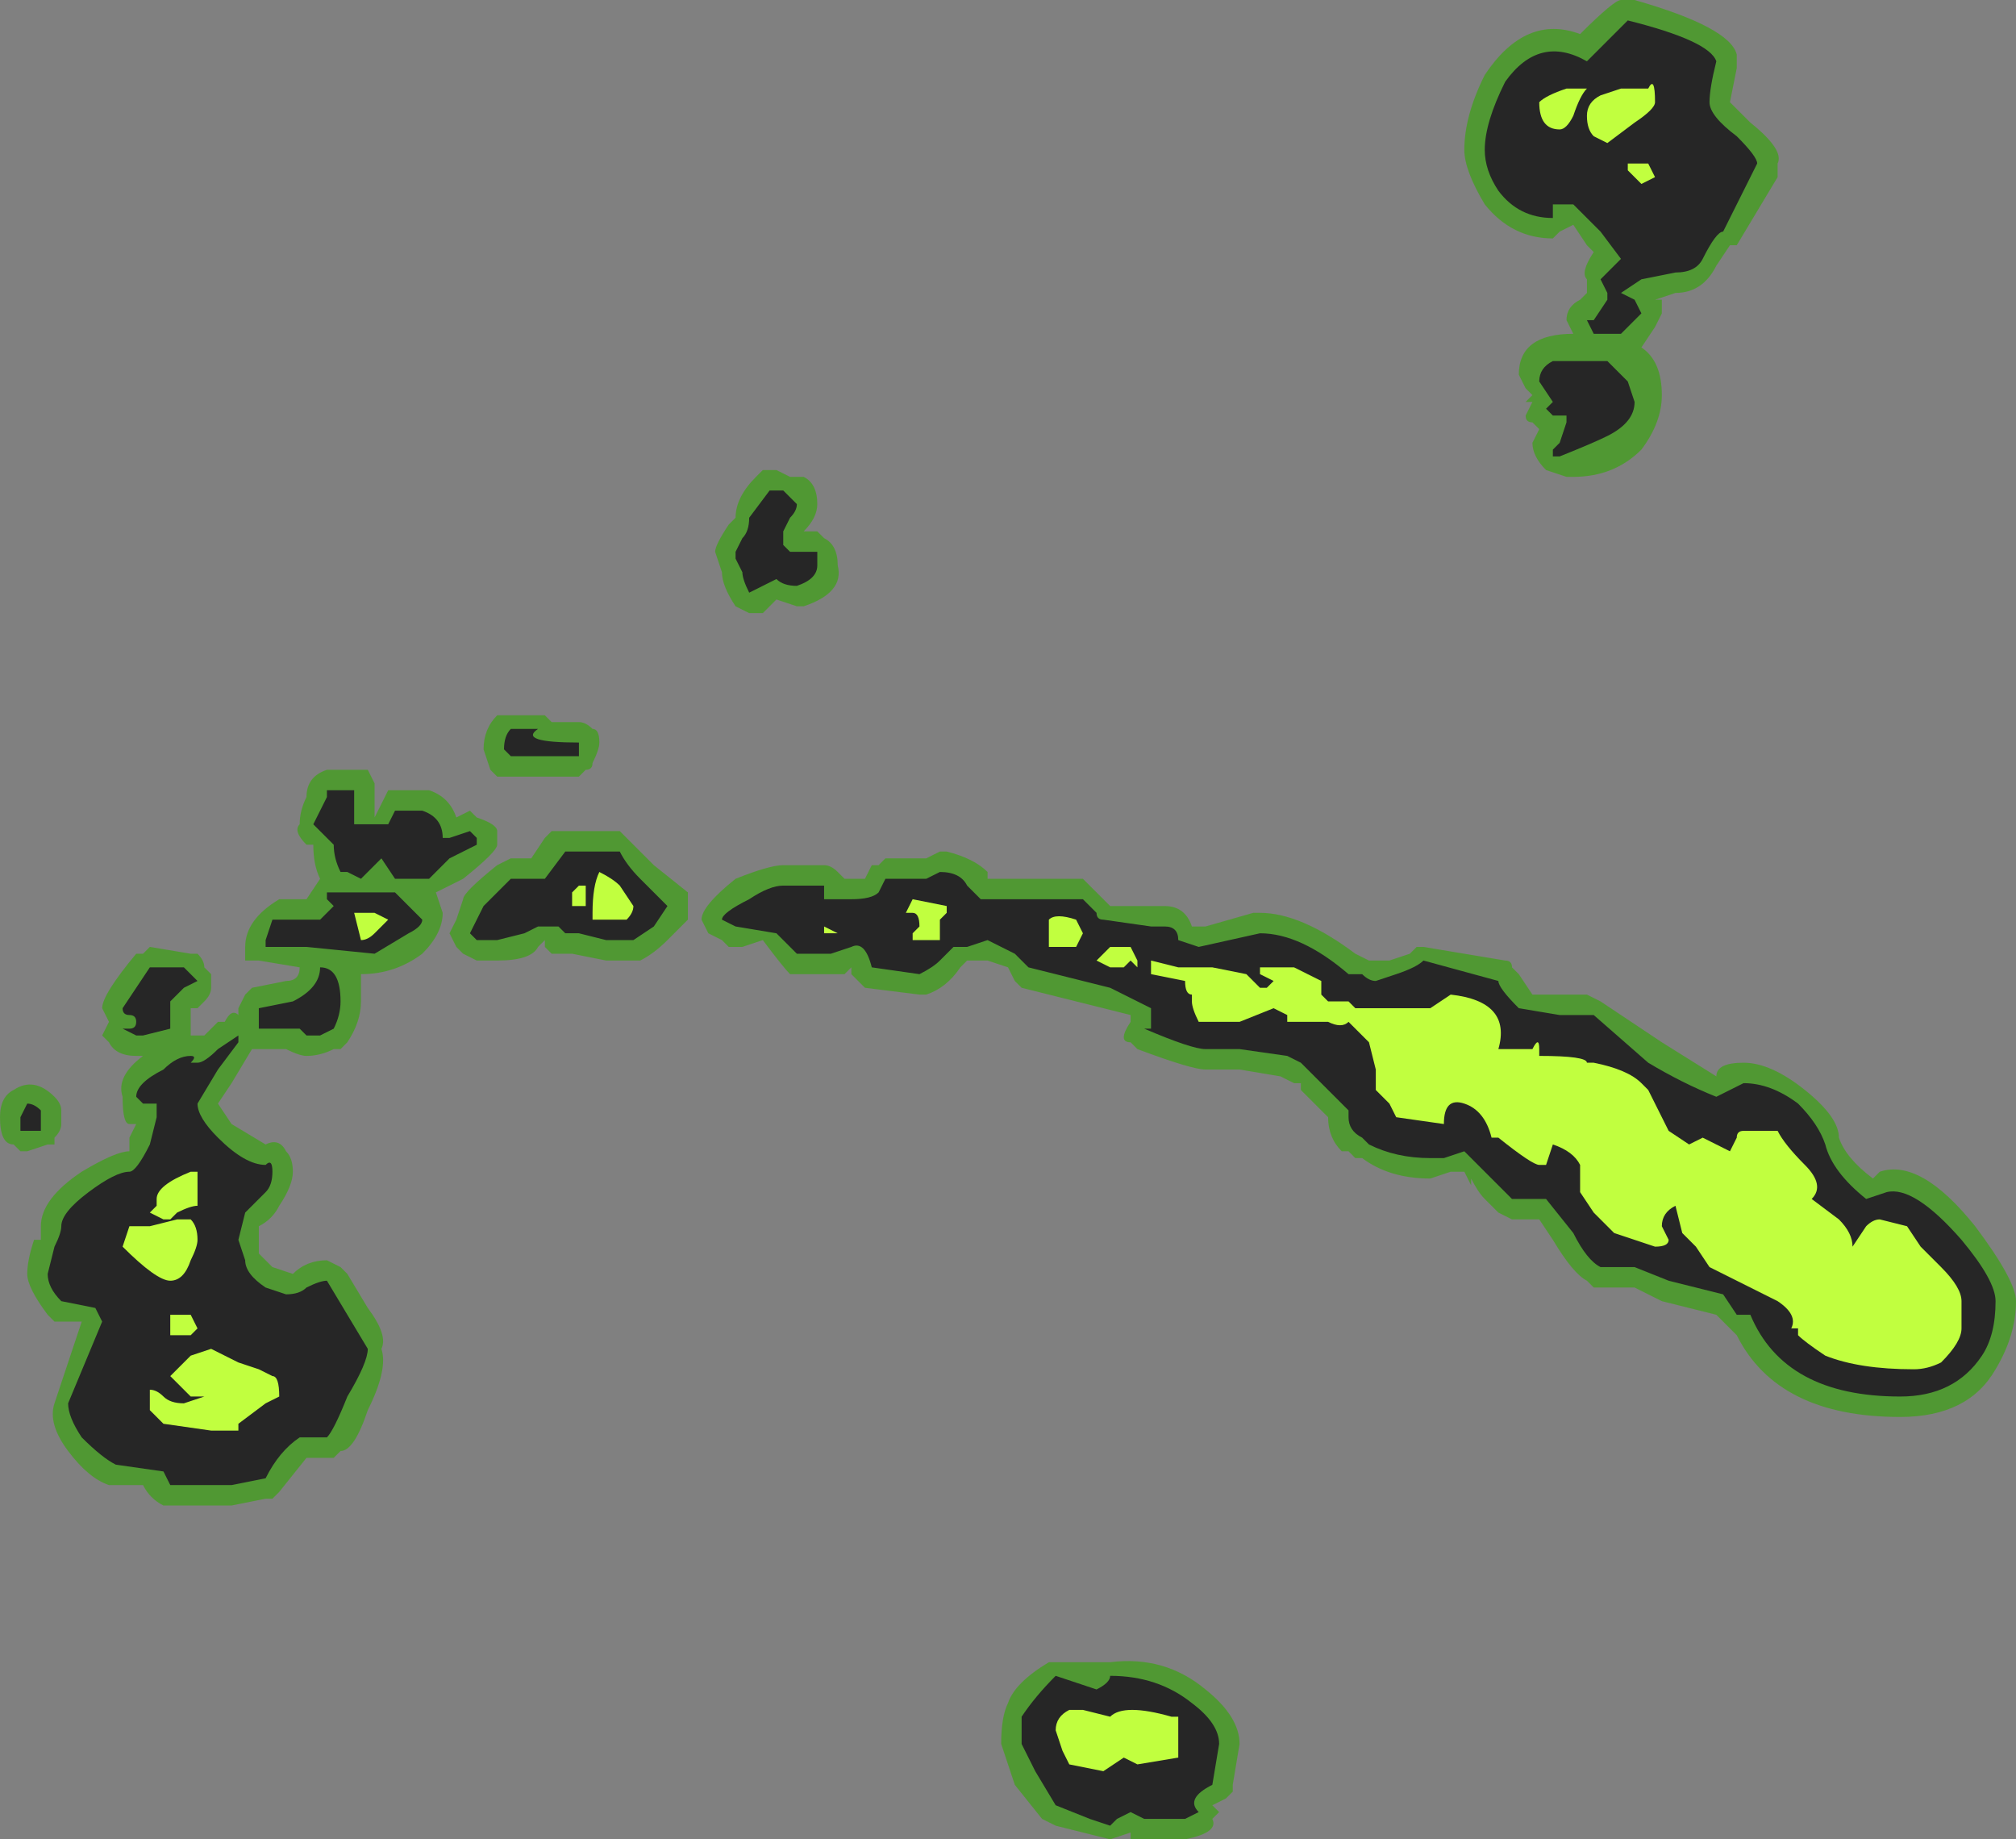 <?xml version="1.0" encoding="UTF-8" standalone="no"?>
<svg xmlns:ffdec="https://www.free-decompiler.com/flash" xmlns:xlink="http://www.w3.org/1999/xlink" ffdec:objectType="shape" height="13.5px" width="14.8px" xmlns="http://www.w3.org/2000/svg">
  <rect width="100%" height="100%" fill="#808080" stroke="none"/>
  <g transform="matrix(1.0, 0.0, 0.0, 1.0, 7.95, 10.75)">
    <path d="M4.05 -10.75 Q4.75 -10.55 4.8 -10.35 L4.8 -10.25 4.75 -10.0 4.9 -9.85 Q5.15 -9.65 5.1 -9.55 L5.1 -9.45 4.8 -8.95 4.75 -8.95 4.65 -8.8 Q4.55 -8.6 4.35 -8.6 L4.2 -8.55 4.25 -8.55 4.25 -8.45 4.2 -8.35 4.1 -8.2 Q4.25 -8.1 4.25 -7.85 4.25 -7.65 4.1 -7.45 3.9 -7.25 3.6 -7.25 L3.55 -7.25 3.4 -7.3 Q3.3 -7.4 3.3 -7.5 L3.35 -7.6 3.3 -7.65 Q3.25 -7.65 3.25 -7.7 L3.3 -7.8 3.25 -7.8 3.3 -7.85 3.25 -7.9 3.2 -8.0 Q3.2 -8.3 3.6 -8.3 L3.55 -8.4 Q3.55 -8.5 3.65 -8.55 L3.7 -8.6 Q3.7 -8.65 3.7 -8.7 3.65 -8.75 3.75 -8.9 L3.7 -8.95 3.6 -9.1 3.5 -9.05 3.45 -9.0 Q3.15 -9.0 2.95 -9.25 2.8 -9.5 2.8 -9.65 2.8 -9.9 2.95 -10.2 3.25 -10.65 3.65 -10.5 3.9 -10.75 3.95 -10.75 L4.05 -10.75 M3.45 -7.25 L3.45 -7.25 M3.2 -3.6 L3.3 -3.45 3.7 -3.45 3.8 -3.4 4.25 -3.1 4.65 -2.85 Q4.65 -2.95 4.85 -2.95 5.05 -2.95 5.3 -2.75 5.55 -2.55 5.55 -2.4 5.6 -2.25 5.8 -2.1 L5.85 -2.15 Q6.15 -2.25 6.55 -1.75 6.85 -1.35 6.85 -1.2 6.85 -0.95 6.7 -0.7 6.5 -0.35 6.0 -0.35 5.1 -0.35 4.8 -0.95 L4.65 -1.1 4.25 -1.2 4.05 -1.3 3.75 -1.3 3.7 -1.35 Q3.6 -1.4 3.45 -1.65 L3.35 -1.8 3.15 -1.8 3.05 -1.85 2.95 -1.95 Q2.9 -2.0 2.85 -2.1 L2.85 -2.05 2.8 -2.15 2.7 -2.15 2.55 -2.1 Q2.25 -2.1 2.05 -2.25 L2.0 -2.25 1.95 -2.3 1.9 -2.3 Q1.8 -2.4 1.8 -2.55 L1.6 -2.75 1.6 -2.8 1.55 -2.8 1.45 -2.85 1.15 -2.9 0.9 -2.9 Q0.8 -2.9 0.4 -3.05 L0.35 -3.1 Q0.25 -3.1 0.35 -3.25 L0.35 -3.3 -0.45 -3.5 -0.5 -3.55 -0.55 -3.65 -0.7 -3.7 -0.85 -3.7 -0.9 -3.65 Q-1.0 -3.5 -1.15 -3.45 L-1.2 -3.45 -1.6 -3.5 -1.7 -3.6 -1.7 -3.65 -1.75 -3.6 -2.15 -3.6 Q-2.2 -3.65 -2.35 -3.85 L-2.5 -3.8 -2.6 -3.8 -2.65 -3.85 -2.75 -3.9 -2.8 -4.0 Q-2.8 -4.1 -2.55 -4.3 -2.3 -4.4 -2.2 -4.4 L-1.9 -4.4 Q-1.85 -4.4 -1.8 -4.35 L-1.75 -4.3 -1.6 -4.3 -1.55 -4.4 -1.5 -4.4 -1.45 -4.45 -1.25 -4.45 Q-1.2 -4.45 -1.15 -4.45 L-1.05 -4.5 -1.0 -4.5 Q-0.8 -4.45 -0.7 -4.35 L-0.7 -4.3 0.0 -4.3 0.2 -4.1 0.6 -4.1 Q0.75 -4.1 0.8 -3.95 L0.9 -3.95 1.25 -4.05 1.3 -4.05 Q1.6 -4.05 2.0 -3.75 L2.1 -3.7 2.25 -3.7 2.4 -3.75 2.45 -3.8 2.5 -3.8 3.1 -3.7 Q3.15 -3.7 3.15 -3.65 L3.2 -3.6 M0.2 1.45 Q0.6 1.4 0.9 1.65 1.15 1.85 1.15 2.05 L1.1 2.35 1.1 2.4 1.05 2.45 0.95 2.5 1.0 2.55 0.95 2.6 Q1.0 2.7 0.75 2.75 L0.35 2.75 0.35 2.7 0.2 2.75 -0.2 2.65 -0.3 2.6 -0.5 2.35 -0.6 2.05 Q-0.6 1.85 -0.55 1.75 -0.5 1.6 -0.25 1.45 L0.1 1.45 Q0.15 1.45 0.2 1.45 M-2.05 -7.25 Q-1.95 -7.2 -1.95 -7.05 -1.95 -6.95 -2.05 -6.85 L-1.95 -6.85 -1.9 -6.8 Q-1.8 -6.75 -1.8 -6.6 -1.75 -6.4 -2.05 -6.3 L-2.1 -6.3 -2.25 -6.35 -2.35 -6.25 -2.45 -6.25 -2.55 -6.3 Q-2.65 -6.45 -2.65 -6.55 L-2.7 -6.7 Q-2.7 -6.75 -2.6 -6.9 L-2.55 -6.95 Q-2.55 -7.1 -2.4 -7.25 L-2.35 -7.3 -2.25 -7.3 -2.15 -7.25 -2.05 -7.25 M-6.9 -3.75 L-6.85 -3.8 -6.55 -3.75 -6.5 -3.75 Q-6.45 -3.7 -6.45 -3.65 L-6.4 -3.6 -6.4 -3.5 Q-6.4 -3.45 -6.45 -3.4 L-6.5 -3.35 -6.55 -3.35 -6.55 -3.15 -6.45 -3.15 -6.35 -3.25 -6.3 -3.25 Q-6.25 -3.35 -6.2 -3.3 L-6.2 -3.35 -6.15 -3.45 -6.1 -3.5 -5.85 -3.55 Q-5.75 -3.55 -5.75 -3.65 L-6.05 -3.7 -6.15 -3.7 -6.15 -3.8 Q-6.15 -4.0 -5.9 -4.15 L-5.7 -4.15 -5.6 -4.3 Q-5.65 -4.4 -5.65 -4.55 L-5.7 -4.55 Q-5.8 -4.65 -5.75 -4.7 -5.75 -4.8 -5.7 -4.9 -5.7 -5.05 -5.55 -5.1 L-5.25 -5.1 -5.2 -5.0 -5.2 -4.75 -5.1 -4.95 -4.8 -4.95 Q-4.65 -4.9 -4.6 -4.75 L-4.5 -4.8 -4.45 -4.75 Q-4.3 -4.7 -4.3 -4.65 L-4.3 -4.55 Q-4.3 -4.5 -4.55 -4.3 L-4.75 -4.2 -4.7 -4.05 Q-4.7 -3.9 -4.85 -3.75 -5.05 -3.6 -5.3 -3.6 -5.3 -3.5 -5.3 -3.4 -5.3 -3.25 -5.4 -3.1 L-5.45 -3.05 -5.5 -3.05 Q-5.6 -3.0 -5.7 -3.0 -5.75 -3.0 -5.85 -3.05 L-6.1 -3.05 -6.25 -2.8 -6.35 -2.65 -6.25 -2.5 -6.0 -2.35 Q-5.9 -2.4 -5.85 -2.3 -5.8 -2.25 -5.8 -2.15 -5.8 -2.05 -5.9 -1.9 -5.95 -1.8 -6.05 -1.75 L-6.05 -1.55 -5.95 -1.45 -5.8 -1.4 Q-5.7 -1.5 -5.55 -1.5 L-5.45 -1.45 -5.4 -1.4 -5.25 -1.15 Q-5.1 -0.95 -5.15 -0.85 -5.1 -0.7 -5.25 -0.4 -5.35 -0.1 -5.45 -0.1 L-5.5 -0.05 -5.7 -0.05 -5.9 0.2 -5.95 0.25 -6.0 0.25 -6.25 0.3 -6.75 0.3 Q-6.85 0.25 -6.9 0.15 L-7.15 0.15 Q-7.3 0.1 -7.45 -0.1 -7.6 -0.3 -7.55 -0.45 L-7.35 -1.05 -7.55 -1.05 -7.6 -1.1 Q-7.75 -1.3 -7.75 -1.4 -7.75 -1.5 -7.7 -1.65 L-7.65 -1.65 -7.65 -1.75 Q-7.65 -1.95 -7.35 -2.15 -7.1 -2.3 -7.0 -2.3 L-7.0 -2.4 -6.95 -2.5 -7.0 -2.5 Q-7.05 -2.5 -7.05 -2.7 -7.1 -2.85 -6.9 -3.0 L-6.95 -3.0 Q-7.1 -3.0 -7.15 -3.1 L-7.2 -3.15 -7.15 -3.25 -7.2 -3.35 Q-7.2 -3.45 -6.95 -3.75 L-6.9 -3.75 M-7.55 -2.7 Q-7.5 -2.65 -7.5 -2.6 L-7.5 -2.5 Q-7.5 -2.45 -7.55 -2.4 L-7.55 -2.35 -7.6 -2.35 -7.75 -2.3 -7.8 -2.3 -7.85 -2.35 Q-7.95 -2.35 -7.95 -2.55 -7.95 -2.7 -7.85 -2.75 -7.7 -2.85 -7.55 -2.7 M-2.9 -4.1 L-2.9 -4.0 -3.05 -3.85 Q-3.15 -3.75 -3.25 -3.7 L-3.5 -3.7 -3.75 -3.75 -3.9 -3.75 -3.95 -3.8 -3.95 -3.85 -4.0 -3.8 Q-4.05 -3.7 -4.3 -3.7 L-4.45 -3.7 -4.55 -3.75 -4.6 -3.8 -4.65 -3.9 -4.6 -4.0 -4.55 -4.15 Q-4.55 -4.2 -4.3 -4.4 L-4.2 -4.45 -4.05 -4.45 -3.95 -4.6 -3.9 -4.65 -3.4 -4.65 -3.15 -4.4 -2.9 -4.2 -2.9 -4.1 M-0.75 -4.3 L-0.75 -4.3 M-3.6 -5.4 Q-3.55 -5.4 -3.55 -5.3 -3.55 -5.25 -3.6 -5.15 -3.6 -5.1 -3.65 -5.1 L-3.7 -5.05 -4.3 -5.05 -4.35 -5.1 -4.4 -5.25 Q-4.4 -5.4 -4.3 -5.5 L-3.95 -5.5 -3.9 -5.45 -3.7 -5.45 Q-3.65 -5.45 -3.6 -5.4" fill="#31a800" fill-opacity="0.6" fill-rule="evenodd" stroke="none"/>
    <path d="M4.6 -10.0 Q4.6 -9.9 4.8 -9.75 4.95 -9.6 4.95 -9.55 L4.7 -9.05 Q4.65 -9.05 4.55 -8.85 4.5 -8.75 4.35 -8.75 L4.1 -8.7 3.95 -8.6 4.05 -8.55 4.1 -8.45 3.95 -8.3 3.75 -8.3 3.7 -8.4 3.75 -8.4 3.85 -8.55 3.85 -8.6 3.8 -8.7 3.95 -8.85 3.8 -9.05 3.6 -9.25 3.45 -9.25 3.45 -9.15 Q3.2 -9.15 3.05 -9.35 2.95 -9.5 2.95 -9.65 2.95 -9.85 3.1 -10.15 3.35 -10.5 3.7 -10.3 L4.0 -10.6 Q4.6 -10.45 4.65 -10.3 4.6 -10.1 4.6 -10.0 M4.0 -7.95 L4.05 -7.8 Q4.05 -7.65 3.85 -7.55 3.75 -7.5 3.5 -7.4 L3.45 -7.4 Q3.45 -7.35 3.45 -7.45 L3.5 -7.5 3.55 -7.65 3.55 -7.7 3.45 -7.7 3.4 -7.75 3.45 -7.8 3.35 -7.95 Q3.35 -8.05 3.45 -8.1 L3.85 -8.1 4.0 -7.95 M0.15 -4.0 L0.5 -3.95 0.6 -3.95 Q0.7 -3.95 0.7 -3.85 L0.85 -3.8 1.3 -3.9 Q1.6 -3.9 1.95 -3.6 L2.05 -3.6 Q2.1 -3.55 2.15 -3.55 L2.3 -3.6 Q2.45 -3.65 2.5 -3.7 L3.05 -3.55 Q3.05 -3.5 3.2 -3.35 L3.5 -3.3 3.75 -3.3 4.15 -2.95 Q4.4 -2.8 4.65 -2.7 L4.85 -2.8 Q5.05 -2.8 5.25 -2.65 5.4 -2.5 5.45 -2.35 5.5 -2.15 5.75 -1.95 L5.9 -2.0 Q6.1 -2.05 6.45 -1.65 6.7 -1.35 6.7 -1.2 6.7 -0.95 6.6 -0.8 6.4 -0.5 6.0 -0.5 5.15 -0.5 4.9 -1.1 L4.8 -1.1 4.7 -1.25 4.3 -1.35 4.05 -1.45 3.8 -1.45 Q3.7 -1.5 3.6 -1.7 L3.4 -1.95 3.15 -1.95 Q3.1 -2.0 3.05 -2.05 L2.8 -2.3 2.65 -2.25 2.55 -2.25 Q2.3 -2.25 2.1 -2.35 L2.05 -2.4 Q1.95 -2.45 1.95 -2.55 L1.95 -2.6 1.6 -2.95 1.5 -3.0 1.15 -3.05 0.9 -3.05 Q0.8 -3.05 0.45 -3.2 L0.5 -3.2 0.5 -3.35 0.2 -3.5 -0.4 -3.65 -0.5 -3.75 -0.7 -3.85 -0.85 -3.8 -0.95 -3.8 -1.05 -3.7 Q-1.1 -3.65 -1.2 -3.6 L-1.55 -3.65 Q-1.6 -3.85 -1.7 -3.8 L-1.85 -3.75 -2.1 -3.75 -2.25 -3.9 -2.55 -3.95 -2.65 -4.0 Q-2.65 -4.05 -2.45 -4.15 -2.3 -4.25 -2.2 -4.25 L-1.9 -4.25 -1.9 -4.15 -1.7 -4.15 Q-1.55 -4.15 -1.5 -4.2 L-1.45 -4.3 -1.15 -4.3 -1.05 -4.35 Q-0.9 -4.35 -0.85 -4.25 L-0.75 -4.15 0.0 -4.15 Q0.05 -4.1 0.1 -4.05 0.1 -4.0 0.15 -4.0 M0.2 1.55 Q0.55 1.55 0.8 1.75 1.0 1.9 1.0 2.05 L0.95 2.35 Q0.75 2.45 0.85 2.55 L0.75 2.6 0.45 2.6 0.35 2.55 0.25 2.6 0.2 2.65 0.05 2.6 -0.2 2.5 -0.35 2.25 -0.45 2.05 -0.45 1.85 Q-0.35 1.7 -0.2 1.55 L0.1 1.65 Q0.2 1.6 0.2 1.55 M-2.2 -7.15 L-2.1 -7.05 Q-2.1 -7.0 -2.15 -6.95 L-2.2 -6.85 -2.2 -6.75 -2.15 -6.7 -1.95 -6.7 Q-1.95 -6.65 -1.95 -6.6 -1.95 -6.5 -2.1 -6.45 -2.2 -6.45 -2.25 -6.5 L-2.45 -6.4 Q-2.5 -6.5 -2.5 -6.55 L-2.55 -6.65 -2.55 -6.7 -2.5 -6.8 Q-2.45 -6.85 -2.45 -6.95 L-2.3 -7.15 -2.2 -7.15 M-6.6 -3.65 L-6.5 -3.55 -6.6 -3.5 -6.7 -3.4 -6.7 -3.2 -6.9 -3.15 -6.95 -3.15 -7.05 -3.2 -7.0 -3.2 Q-6.95 -3.2 -6.95 -3.25 -6.95 -3.3 -7.0 -3.3 -7.05 -3.3 -7.05 -3.35 L-6.85 -3.65 -6.6 -3.65 M-5.95 -4.0 L-5.6 -4.0 -5.5 -4.1 -5.55 -4.15 -5.55 -4.2 -5.05 -4.2 -4.85 -4.0 Q-4.85 -3.95 -4.95 -3.9 L-5.2 -3.75 -5.7 -3.8 -6.0 -3.8 -6.0 -3.85 -5.95 -4.0 M-6.2 -3.1 L-6.35 -2.9 -6.5 -2.65 Q-6.5 -2.55 -6.35 -2.4 -6.15 -2.2 -6.0 -2.2 -5.95 -2.25 -5.95 -2.15 -5.95 -2.05 -6.0 -2.0 L-6.15 -1.85 -6.2 -1.65 -6.15 -1.5 Q-6.15 -1.4 -6.0 -1.3 L-5.85 -1.25 Q-5.75 -1.25 -5.7 -1.3 -5.6 -1.35 -5.55 -1.35 L-5.25 -0.85 Q-5.25 -0.75 -5.4 -0.5 -5.5 -0.25 -5.55 -0.2 L-5.75 -0.2 Q-5.9 -0.1 -6.0 0.1 L-6.25 0.15 -6.7 0.15 -6.75 0.05 -7.1 0.0 Q-7.2 -0.05 -7.35 -0.2 -7.45 -0.35 -7.45 -0.45 L-7.2 -1.05 -7.25 -1.15 -7.5 -1.2 Q-7.6 -1.3 -7.6 -1.4 L-7.55 -1.6 Q-7.5 -1.7 -7.5 -1.75 -7.5 -1.85 -7.3 -2.0 -7.1 -2.15 -7.0 -2.15 -6.95 -2.15 -6.85 -2.35 L-6.8 -2.55 -6.8 -2.65 -6.9 -2.65 -6.95 -2.7 Q-6.95 -2.8 -6.75 -2.9 -6.65 -3.0 -6.55 -3.0 -6.5 -3.0 -6.55 -2.95 L-6.5 -2.95 Q-6.45 -2.95 -6.35 -3.05 L-6.2 -3.15 -6.2 -3.1 M-5.8 -3.4 Q-5.6 -3.5 -5.6 -3.65 -5.45 -3.65 -5.45 -3.4 -5.45 -3.3 -5.5 -3.2 L-5.6 -3.15 -5.7 -3.15 -5.75 -3.2 -6.05 -3.2 -6.05 -3.35 -5.8 -3.4 M-7.75 -2.65 Q-7.7 -2.65 -7.65 -2.6 L-7.65 -2.45 -7.8 -2.45 -7.8 -2.55 -7.75 -2.65 M-4.0 -5.4 Q-4.15 -5.3 -3.7 -5.3 L-3.7 -5.2 -4.2 -5.2 -4.25 -5.25 Q-4.25 -5.35 -4.2 -5.4 L-4.0 -5.4 M-4.7 -4.6 L-4.65 -4.6 -4.5 -4.65 -4.45 -4.6 -4.45 -4.55 -4.65 -4.45 -4.8 -4.3 -5.05 -4.3 -5.15 -4.45 -5.3 -4.3 -5.4 -4.35 -5.45 -4.35 Q-5.5 -4.45 -5.5 -4.55 L-5.65 -4.7 -5.55 -4.9 -5.55 -4.95 -5.35 -4.95 -5.35 -4.7 -5.1 -4.7 -5.05 -4.8 -4.85 -4.8 Q-4.7 -4.75 -4.7 -4.6 M-4.5 -3.9 Q-4.45 -4.0 -4.4 -4.1 L-4.2 -4.3 -3.95 -4.3 -3.8 -4.5 -3.4 -4.5 Q-3.35 -4.4 -3.25 -4.3 L-3.05 -4.1 -3.15 -3.95 -3.3 -3.85 -3.5 -3.85 -3.7 -3.9 -3.8 -3.9 -3.85 -3.95 -4.0 -3.95 -4.1 -3.9 -4.3 -3.85 -4.45 -3.85 -4.5 -3.9" fill="#262626" fill-rule="evenodd" stroke="none"/>
    <path d="M3.95 -10.1 L4.15 -10.1 Q4.2 -10.2 4.2 -10.0 4.2 -9.95 4.05 -9.85 L3.85 -9.7 3.75 -9.75 Q3.7 -9.8 3.7 -9.9 3.7 -10.0 3.8 -10.05 L3.95 -10.1 M3.55 -10.1 L3.7 -10.1 Q3.65 -10.05 3.6 -9.9 3.55 -9.8 3.5 -9.8 3.35 -9.8 3.35 -10.0 3.4 -10.05 3.55 -10.1 M4.2 -9.45 L4.1 -9.4 4.0 -9.5 4.0 -9.55 4.15 -9.55 4.2 -9.45 M0.35 -3.8 L0.4 -3.7 0.4 -3.65 0.35 -3.7 0.3 -3.65 0.2 -3.65 0.1 -3.7 0.2 -3.8 0.35 -3.8 M0.7 -3.65 L0.95 -3.65 1.2 -3.6 1.3 -3.5 1.35 -3.5 1.4 -3.55 1.3 -3.6 1.3 -3.65 1.55 -3.65 1.75 -3.55 1.75 -3.45 1.8 -3.4 1.95 -3.4 2.0 -3.35 2.55 -3.35 2.7 -3.45 Q3.15 -3.4 3.05 -3.05 L3.3 -3.05 Q3.35 -3.15 3.35 -3.05 L3.35 -3.0 Q3.7 -3.0 3.7 -2.95 L3.75 -2.95 Q4.0 -2.9 4.1 -2.8 L4.15 -2.75 4.3 -2.45 4.45 -2.35 4.55 -2.4 4.75 -2.3 4.8 -2.4 Q4.8 -2.45 4.85 -2.45 L5.1 -2.45 Q5.15 -2.35 5.3 -2.2 5.45 -2.05 5.35 -1.95 L5.55 -1.8 Q5.65 -1.7 5.65 -1.6 L5.75 -1.75 Q5.8 -1.8 5.85 -1.8 L6.05 -1.75 6.15 -1.6 6.3 -1.45 Q6.45 -1.3 6.45 -1.2 L6.45 -1.0 Q6.45 -0.9 6.3 -0.75 6.2 -0.7 6.1 -0.7 5.7 -0.7 5.45 -0.8 5.3 -0.9 5.25 -0.95 L5.25 -1.0 5.2 -1.0 Q5.25 -1.1 5.1 -1.2 L4.6 -1.45 4.5 -1.6 4.4 -1.7 4.35 -1.9 Q4.25 -1.85 4.25 -1.75 L4.3 -1.65 Q4.3 -1.6 4.2 -1.6 L3.9 -1.7 3.75 -1.85 3.65 -2.0 3.65 -2.2 Q3.6 -2.3 3.45 -2.35 L3.4 -2.2 3.35 -2.2 Q3.3 -2.2 3.05 -2.4 L3.0 -2.4 Q2.95 -2.6 2.8 -2.65 2.65 -2.7 2.65 -2.5 L2.3 -2.55 2.25 -2.65 2.15 -2.75 Q2.15 -2.8 2.15 -2.9 L2.1 -3.1 1.95 -3.25 Q1.9 -3.2 1.8 -3.25 L1.5 -3.25 1.5 -3.3 1.4 -3.35 1.15 -3.25 0.85 -3.25 Q0.8 -3.35 0.8 -3.4 L0.8 -3.45 Q0.75 -3.45 0.75 -3.55 L0.5 -3.6 0.5 -3.7 0.7 -3.65 M0.7 1.85 L0.7 2.15 0.4 2.2 0.3 2.15 0.15 2.25 -0.1 2.2 -0.15 2.1 -0.2 1.95 Q-0.2 1.85 -0.1 1.8 L0.0 1.8 0.2 1.85 Q0.3 1.75 0.65 1.85 L0.7 1.85 M-6.55 -1.8 Q-6.5 -1.75 -6.5 -1.65 -6.5 -1.6 -6.55 -1.5 -6.6 -1.35 -6.7 -1.35 -6.8 -1.35 -7.05 -1.6 L-7.0 -1.75 -6.85 -1.75 -6.65 -1.8 -6.55 -1.8 M-6.8 -1.95 Q-6.8 -2.05 -6.55 -2.15 L-6.5 -2.15 -6.5 -1.9 Q-6.55 -1.9 -6.65 -1.85 L-6.7 -1.8 -6.75 -1.8 -6.85 -1.85 -6.8 -1.9 -6.8 -1.95 M-6.55 -0.95 L-6.7 -0.95 -6.7 -1.1 -6.55 -1.1 -6.5 -1.0 -6.55 -0.95 M-6.65 -0.6 L-6.7 -0.65 -6.55 -0.8 -6.4 -0.85 -6.2 -0.75 -6.05 -0.7 -5.95 -0.65 Q-5.9 -0.65 -5.9 -0.5 L-6.0 -0.45 -6.2 -0.3 -6.2 -0.25 -6.4 -0.25 -6.75 -0.3 -6.85 -0.4 -6.85 -0.55 Q-6.8 -0.55 -6.75 -0.5 -6.7 -0.45 -6.6 -0.45 L-6.45 -0.5 -6.55 -0.5 -6.65 -0.6 M-1.9 -3.9 L-1.9 -3.95 -1.8 -3.9 -1.9 -3.9 M-1.0 -4.05 L-1.05 -4.0 -1.05 -3.85 -1.25 -3.85 -1.25 -3.9 -1.2 -3.95 Q-1.2 -4.05 -1.25 -4.05 L-1.3 -4.05 -1.25 -4.15 -1.0 -4.1 -1.0 -4.05 M-0.05 -4.0 L0.0 -3.9 -0.05 -3.8 -0.25 -3.8 -0.25 -4.0 Q-0.2 -4.05 -0.05 -4.0 M-5.2 -3.9 Q-5.25 -3.85 -5.3 -3.85 L-5.35 -4.05 -5.2 -4.05 -5.1 -4.0 -5.2 -3.9 M-3.7 -4.1 L-3.75 -4.1 -3.75 -4.2 -3.7 -4.25 -3.65 -4.25 Q-3.65 -4.2 -3.65 -4.15 L-3.65 -4.1 -3.7 -4.1 M-3.4 -4.25 L-3.3 -4.1 Q-3.3 -4.05 -3.35 -4.0 L-3.6 -4.0 -3.6 -4.05 Q-3.6 -4.25 -3.55 -4.35 -3.45 -4.3 -3.4 -4.25" fill="#c1ff3f" fill-rule="evenodd" stroke="none"/>
  </g>
</svg>

